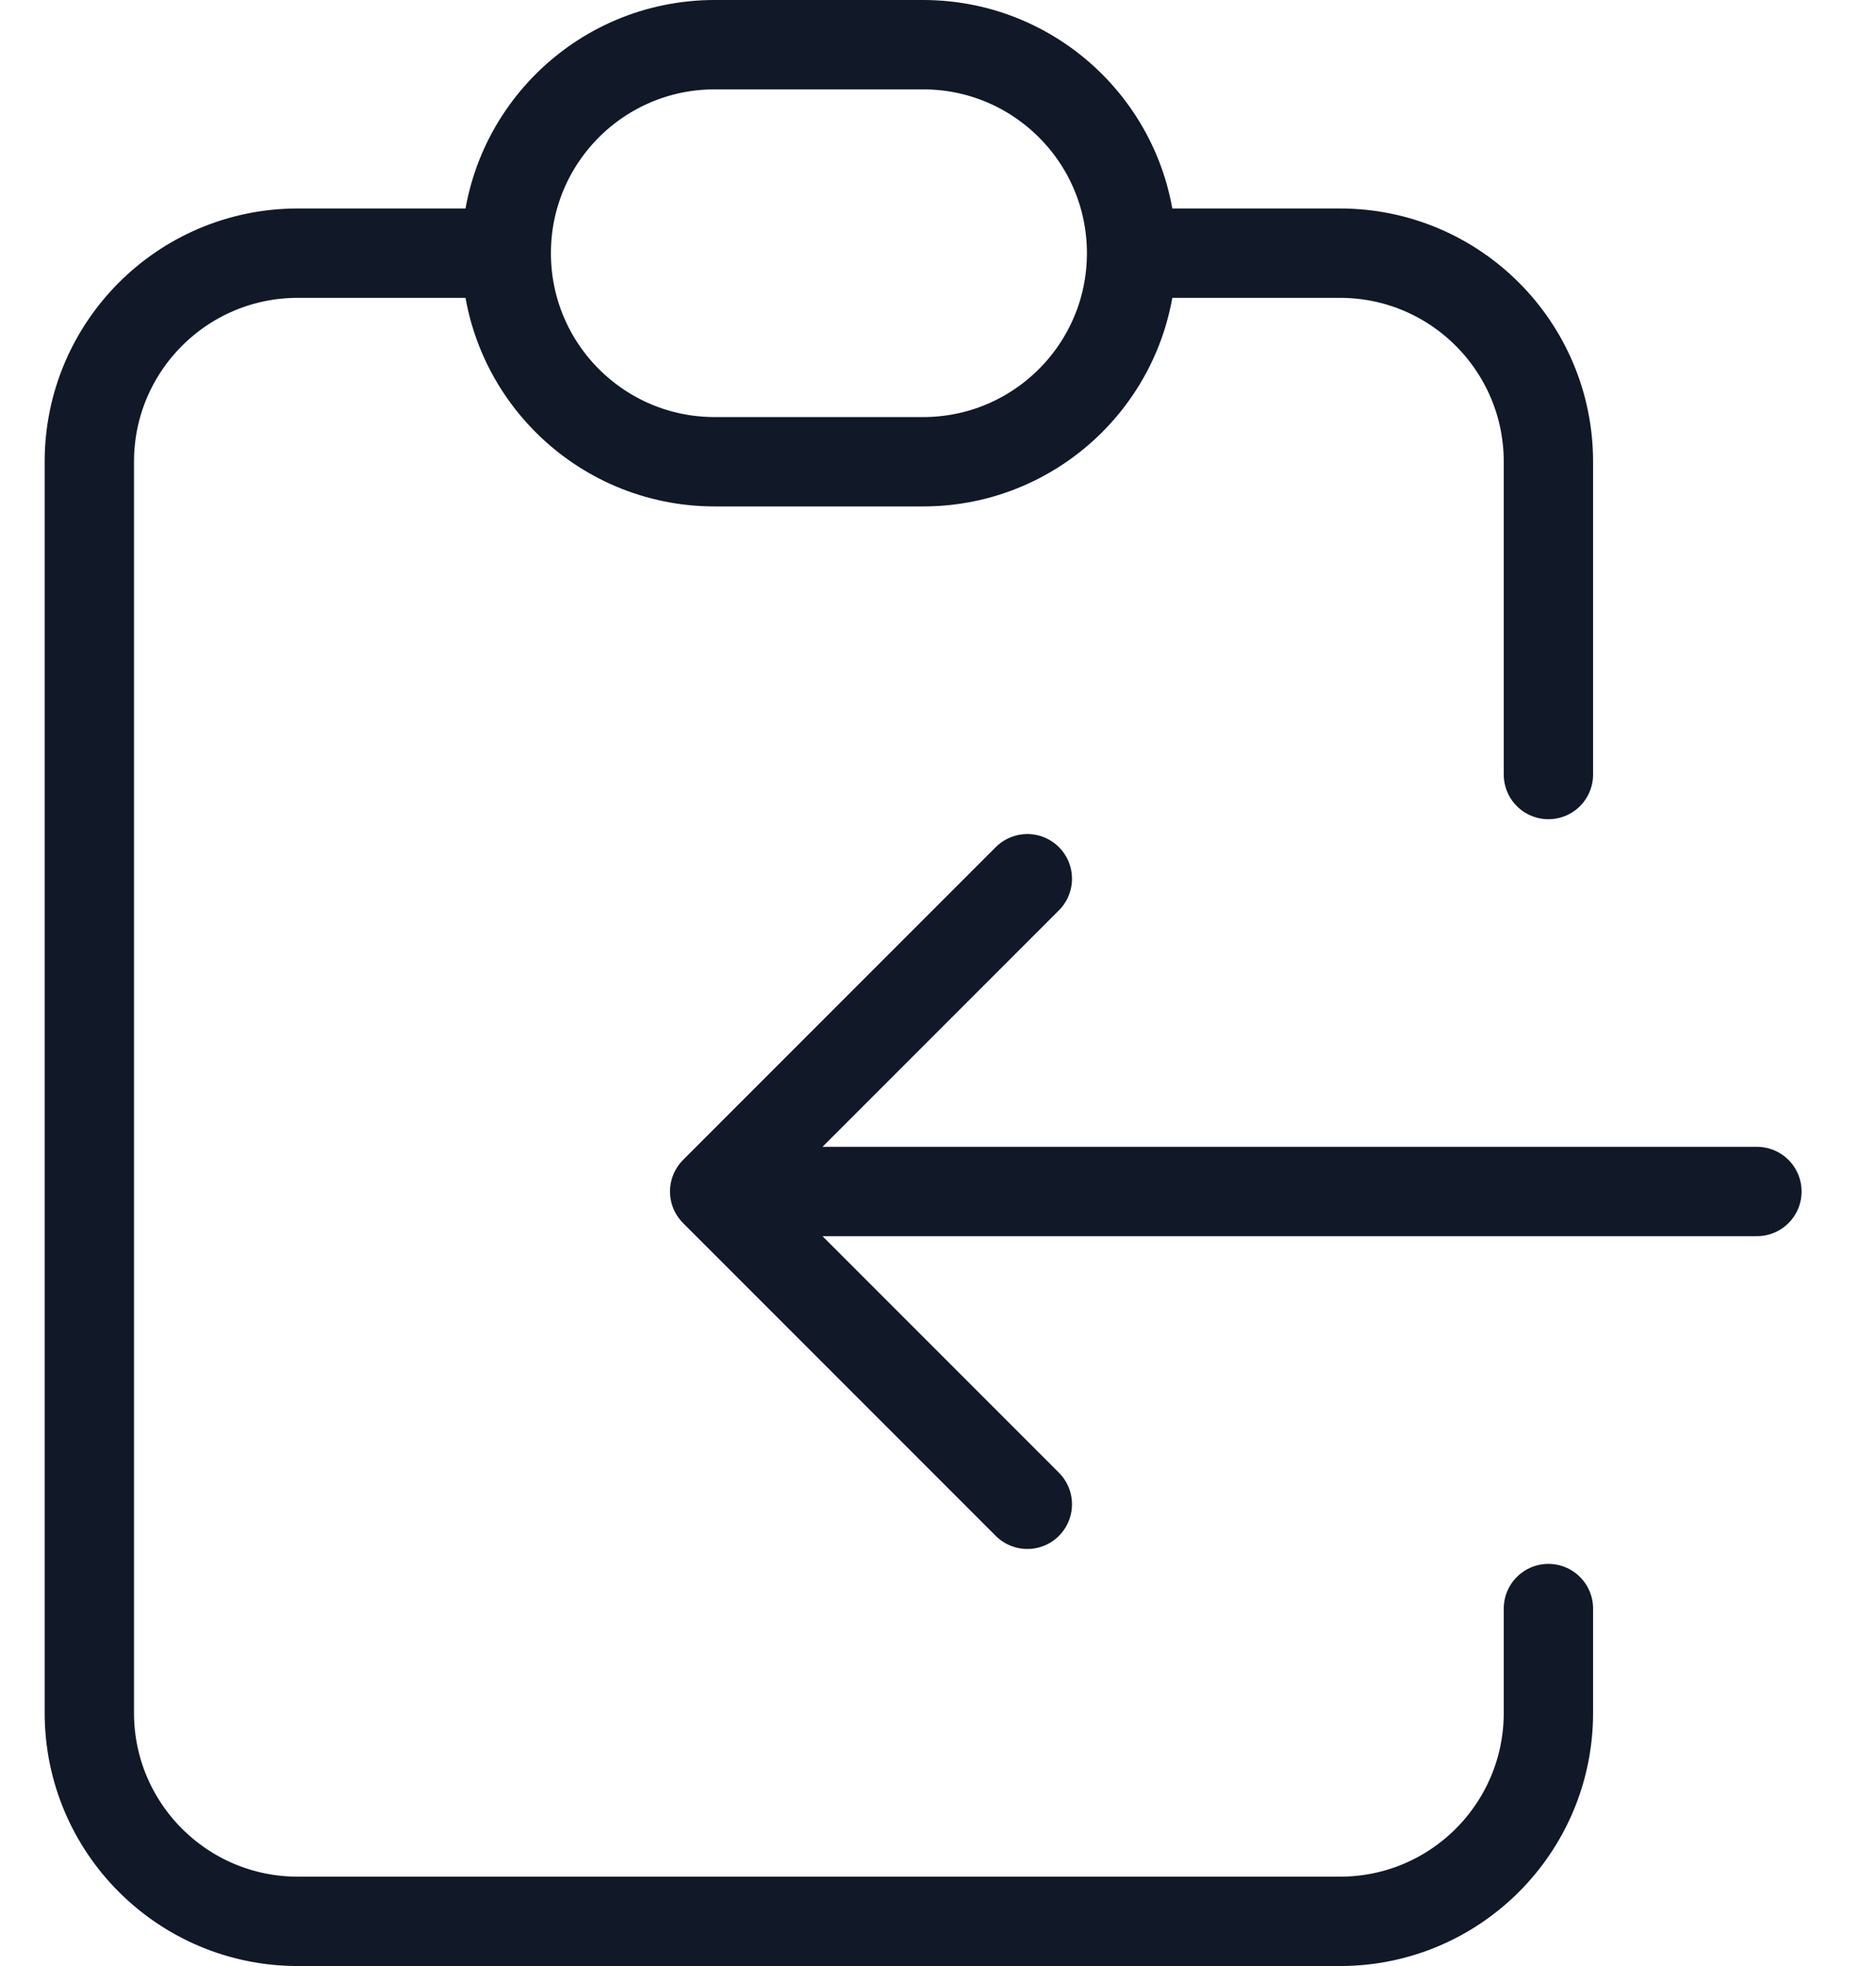 <svg width="21" height="22" viewBox="0 0 21 22" fill="none" xmlns="http://www.w3.org/2000/svg">
<path d="M5.667 2.833H3.333C2.045 2.833 1 3.878 1 5.167V19.167C1 20.455 2.045 21.5 3.333 21.5H15C16.289 21.5 17.333 20.455 17.333 19.167V18M5.667 2.833C5.667 4.122 6.711 5.167 8 5.167H10.333C11.622 5.167 12.667 4.122 12.667 2.833M5.667 2.833C5.667 1.545 6.711 0.5 8 0.5H10.333C11.622 0.5 12.667 1.545 12.667 2.833M12.667 2.833H15C16.289 2.833 17.333 3.878 17.333 5.167V8.667M19.667 13.333H8M8 13.333L11.5 9.833M8 13.333L11.5 16.833" stroke="#111827" stroke-linecap="round" stroke-linejoin="round"/>
</svg>
